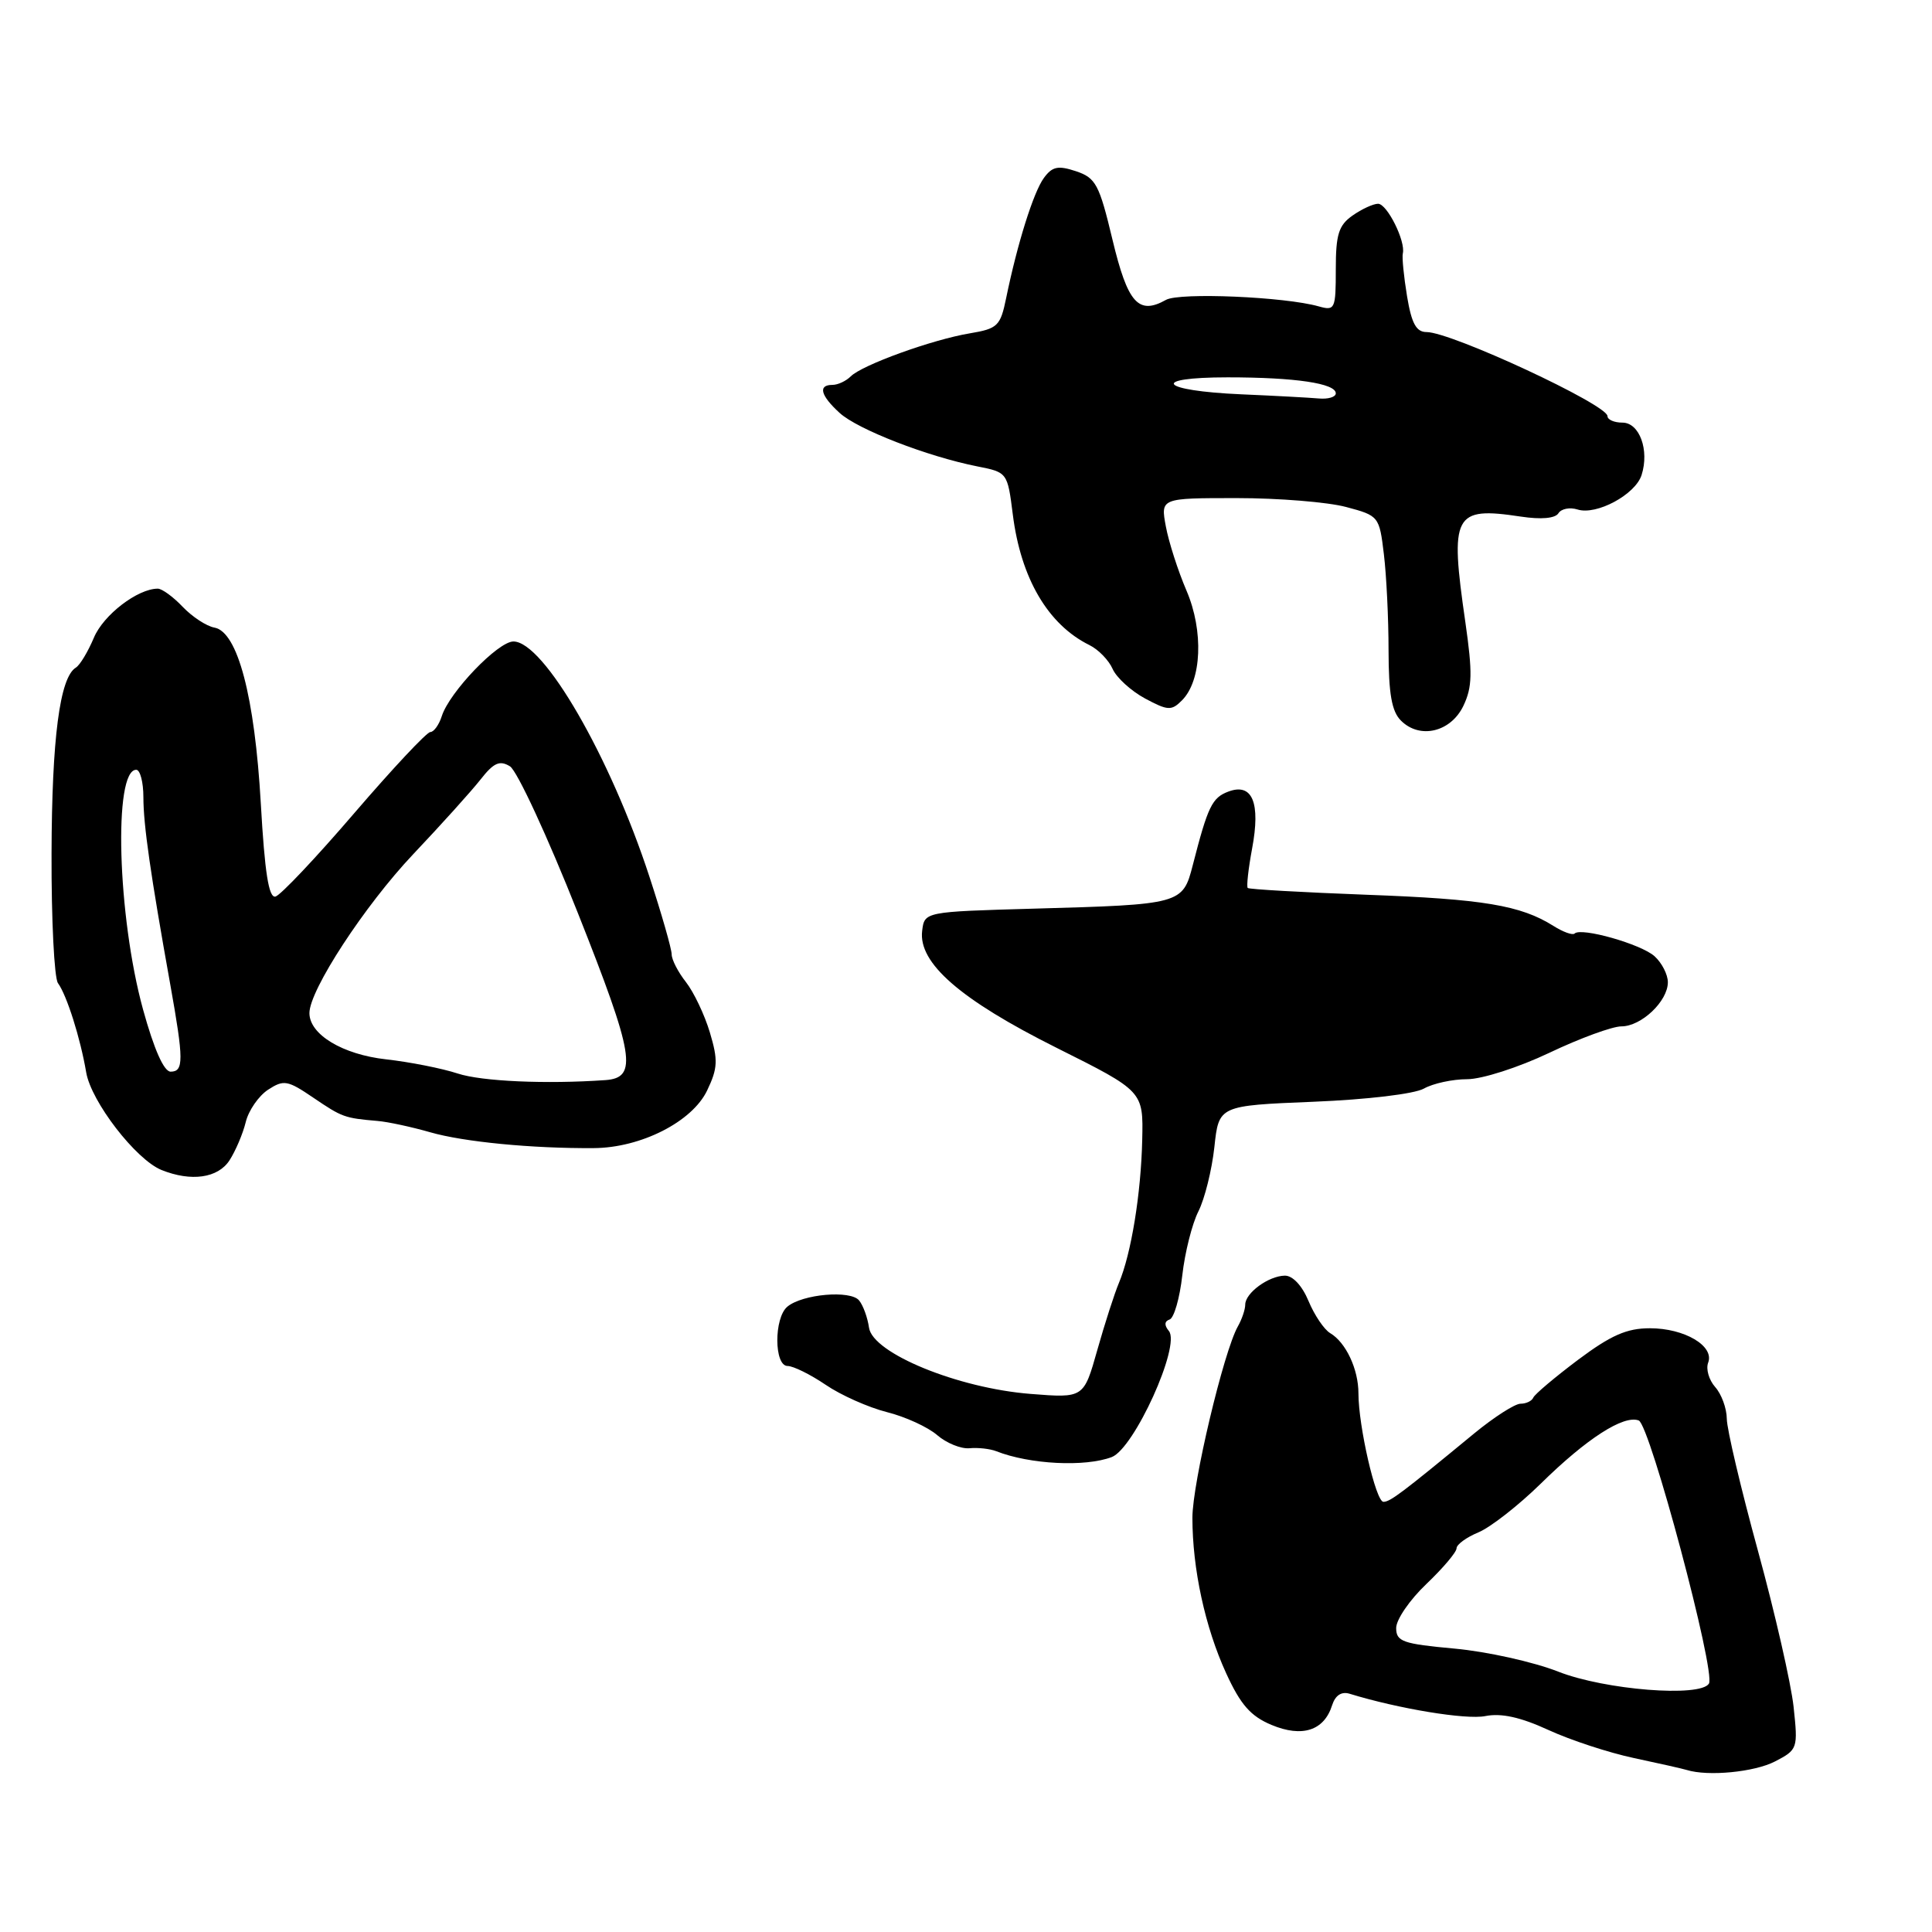 <?xml version="1.0" encoding="UTF-8" standalone="no"?>
<!DOCTYPE svg PUBLIC "-//W3C//DTD SVG 1.1//EN" "http://www.w3.org/Graphics/SVG/1.1/DTD/svg11.dtd" >
<svg xmlns="http://www.w3.org/2000/svg" xmlns:xlink="http://www.w3.org/1999/xlink" version="1.1" viewBox="0 0 256 256">
 <g >
 <path fill="currentColor"
d=" M 235.18 233.41 C 238.21 231.84 238.25 231.70 237.66 226.16 C 237.32 223.05 235.20 213.75 232.94 205.50 C 230.68 197.25 228.82 189.38 228.81 188.00 C 228.80 186.62 228.11 184.73 227.27 183.79 C 226.44 182.85 226.02 181.40 226.34 180.56 C 227.19 178.35 223.21 176.00 218.62 176.00 C 215.55 176.00 213.45 176.93 209.09 180.19 C 206.02 182.50 203.35 184.75 203.17 185.19 C 202.98 185.64 202.22 186.00 201.48 186.00 C 200.73 186.00 197.96 187.78 195.31 189.96 C 185.71 197.87 184.21 199.00 183.31 199.00 C 182.31 199.00 180.00 188.99 180.00 184.62 C 180.00 181.42 178.33 177.87 176.26 176.65 C 175.46 176.18 174.17 174.27 173.39 172.40 C 172.54 170.35 171.28 169.01 170.24 169.03 C 168.08 169.07 165.00 171.33 165.00 172.87 C 165.00 173.51 164.56 174.81 164.02 175.76 C 162.14 179.10 158.00 196.54 158.00 201.11 C 158.00 207.87 159.68 215.62 162.47 221.71 C 164.38 225.88 165.71 227.40 168.48 228.56 C 172.55 230.26 175.45 229.32 176.51 225.96 C 176.93 224.64 177.75 224.10 178.83 224.43 C 185.30 226.42 194.27 227.90 196.81 227.39 C 198.92 226.97 201.47 227.53 205.17 229.23 C 208.10 230.58 213.20 232.25 216.50 232.95 C 219.80 233.65 222.95 234.36 223.50 234.53 C 226.33 235.41 232.46 234.81 235.18 233.41 Z  M 147.31 193.07 C 150.28 191.94 156.48 178.28 154.88 176.36 C 154.25 175.60 154.29 175.07 154.98 174.84 C 155.56 174.65 156.32 172.02 156.66 168.99 C 157.00 165.97 157.96 162.15 158.80 160.50 C 159.63 158.85 160.58 155.03 160.91 152.00 C 161.50 146.50 161.50 146.50 174.00 145.99 C 181.17 145.70 187.43 144.95 188.68 144.24 C 189.89 143.56 192.46 143.00 194.40 143.00 C 196.36 143.00 201.20 141.45 205.30 139.50 C 209.35 137.57 213.65 136.00 214.84 136.00 C 217.48 136.00 221.00 132.67 221.00 130.15 C 221.00 129.14 220.21 127.59 219.24 126.71 C 217.46 125.10 209.50 122.84 208.64 123.70 C 208.38 123.95 207.12 123.50 205.84 122.69 C 201.48 119.95 196.54 119.13 181.08 118.56 C 172.60 118.24 165.51 117.84 165.33 117.66 C 165.15 117.48 165.41 115.13 165.91 112.44 C 167.05 106.37 165.95 103.71 162.79 104.88 C 160.60 105.69 160.05 106.84 158.04 114.67 C 156.72 119.80 156.50 119.86 137.00 120.40 C 122.50 120.81 122.50 120.81 122.19 123.35 C 121.67 127.61 127.26 132.47 140.00 138.84 C 151.50 144.59 151.50 144.59 151.35 151.04 C 151.19 158.16 149.89 166.14 148.26 170.00 C 147.68 171.38 146.39 175.37 145.40 178.88 C 143.60 185.26 143.60 185.26 136.55 184.70 C 126.91 183.94 115.64 179.31 115.15 175.93 C 114.96 174.59 114.37 172.96 113.83 172.31 C 112.69 170.92 106.34 171.47 104.33 173.14 C 102.54 174.63 102.56 181.00 104.36 181.00 C 105.11 181.00 107.38 182.12 109.40 183.49 C 111.42 184.87 115.07 186.49 117.51 187.11 C 119.96 187.72 122.96 189.10 124.18 190.16 C 125.41 191.22 127.33 192.00 128.45 191.90 C 129.58 191.79 131.18 191.97 132.00 192.29 C 136.44 194.04 143.78 194.41 147.31 193.07 Z  M 30.41 153.75 C 31.21 152.51 32.18 150.24 32.56 148.69 C 32.93 147.15 34.27 145.22 35.51 144.40 C 37.60 143.04 38.09 143.12 41.53 145.46 C 45.35 148.05 45.64 148.15 50.00 148.53 C 51.38 148.64 54.52 149.32 57.00 150.03 C 61.44 151.31 70.51 152.19 78.69 152.13 C 84.93 152.09 91.73 148.63 93.70 144.49 C 95.11 141.55 95.16 140.47 94.06 136.80 C 93.36 134.46 91.93 131.46 90.89 130.13 C 89.85 128.81 89.00 127.16 89.00 126.46 C 89.00 125.75 87.68 121.13 86.06 116.19 C 80.86 100.26 72.04 85.00 68.03 85.00 C 65.99 85.00 59.55 91.71 58.54 94.89 C 58.17 96.05 57.48 97.00 57.02 97.00 C 56.55 97.00 52.02 101.84 46.94 107.75 C 41.87 113.66 37.17 118.63 36.50 118.80 C 35.61 119.01 35.08 115.63 34.56 106.49 C 33.75 92.29 31.49 83.71 28.41 83.16 C 27.36 82.97 25.47 81.73 24.21 80.41 C 22.95 79.08 21.46 78.00 20.91 78.00 C 18.24 78.00 13.70 81.48 12.44 84.50 C 11.66 86.35 10.59 88.14 10.04 88.47 C 7.92 89.78 6.87 97.85 6.83 113.11 C 6.80 121.87 7.19 129.59 7.68 130.27 C 8.85 131.87 10.65 137.55 11.42 142.09 C 12.08 145.98 18.00 153.65 21.40 155.03 C 25.33 156.61 28.88 156.11 30.41 153.75 Z  M 193.91 93.52 C 195.09 91.04 195.13 89.16 194.17 82.46 C 192.09 68.11 192.61 67.11 201.51 68.45 C 204.22 68.86 206.07 68.69 206.50 68.01 C 206.87 67.41 208.01 67.19 209.03 67.51 C 211.54 68.31 216.70 65.53 217.52 62.94 C 218.57 59.64 217.24 56.00 214.98 56.00 C 213.89 56.00 213.00 55.61 213.00 55.14 C 213.00 53.62 192.30 44.00 189.03 44.00 C 187.66 44.00 187.04 42.87 186.44 39.25 C 186.01 36.64 185.76 34.09 185.88 33.59 C 186.28 31.98 183.80 27.00 182.60 27.00 C 181.97 27.00 180.44 27.70 179.22 28.56 C 177.38 29.85 177.00 31.06 177.00 35.67 C 177.00 40.96 176.89 41.20 174.75 40.60 C 170.26 39.32 156.31 38.73 154.51 39.73 C 150.85 41.78 149.43 40.19 147.41 31.76 C 145.66 24.43 145.20 23.57 142.58 22.69 C 140.20 21.90 139.43 22.06 138.32 23.58 C 136.94 25.46 134.80 32.29 133.32 39.50 C 132.56 43.20 132.20 43.55 128.50 44.17 C 123.52 45.00 114.24 48.36 112.73 49.87 C 112.11 50.49 111.02 51.00 110.30 51.00 C 108.36 51.00 108.72 52.40 111.25 54.71 C 113.64 56.90 122.86 60.48 129.50 61.80 C 133.48 62.58 133.50 62.62 134.20 68.16 C 135.26 76.62 138.86 82.77 144.36 85.48 C 145.54 86.06 146.92 87.48 147.43 88.64 C 147.94 89.79 149.87 91.55 151.72 92.55 C 154.74 94.17 155.23 94.20 156.61 92.81 C 159.24 90.19 159.51 83.61 157.22 78.27 C 156.09 75.64 154.86 71.81 154.48 69.75 C 153.78 66.00 153.78 66.00 163.87 66.00 C 169.43 66.00 175.95 66.53 178.37 67.18 C 182.70 68.33 182.77 68.42 183.37 73.43 C 183.71 76.22 183.99 81.96 183.99 86.18 C 184.00 91.93 184.41 94.27 185.63 95.48 C 188.13 97.99 192.24 97.01 193.91 93.52 Z  M 206.50 221.51 C 203.20 220.21 197.01 218.84 192.75 218.45 C 185.87 217.82 185.00 217.52 185.00 215.72 C 185.00 214.60 186.80 211.98 189.00 209.89 C 191.20 207.79 193.00 205.67 193.00 205.16 C 193.00 204.66 194.31 203.70 195.91 203.04 C 197.51 202.37 201.22 199.47 204.16 196.59 C 210.23 190.62 215.14 187.46 217.14 188.22 C 218.63 188.80 227.38 221.58 226.44 223.09 C 225.30 224.93 212.68 223.93 206.50 221.51 Z  M 60.66 142.25 C 58.56 141.56 54.29 140.72 51.17 140.37 C 45.40 139.73 41.00 137.08 41.00 134.24 C 41.00 131.19 48.32 119.99 54.74 113.20 C 58.46 109.27 62.48 104.81 63.68 103.28 C 65.42 101.06 66.21 100.71 67.57 101.54 C 68.51 102.11 72.56 110.86 76.57 120.98 C 84.06 139.86 84.55 142.82 80.21 143.12 C 72.37 143.67 63.83 143.29 60.66 142.25 Z  M 18.95 133.75 C 15.56 121.40 15.01 102.00 18.05 102.00 C 18.57 102.00 19.00 103.64 19.00 105.63 C 19.00 109.30 19.94 115.83 22.57 130.50 C 24.35 140.45 24.36 142.00 22.61 142.00 C 21.72 142.00 20.41 139.04 18.95 133.75 Z  M 164.50 52.25 C 153.64 51.78 152.19 50.00 162.68 50.00 C 171.64 50.00 177.00 50.80 177.00 52.12 C 177.00 52.61 175.99 52.91 174.75 52.80 C 173.51 52.69 168.90 52.44 164.50 52.25 Z "/>
</g>
</svg>